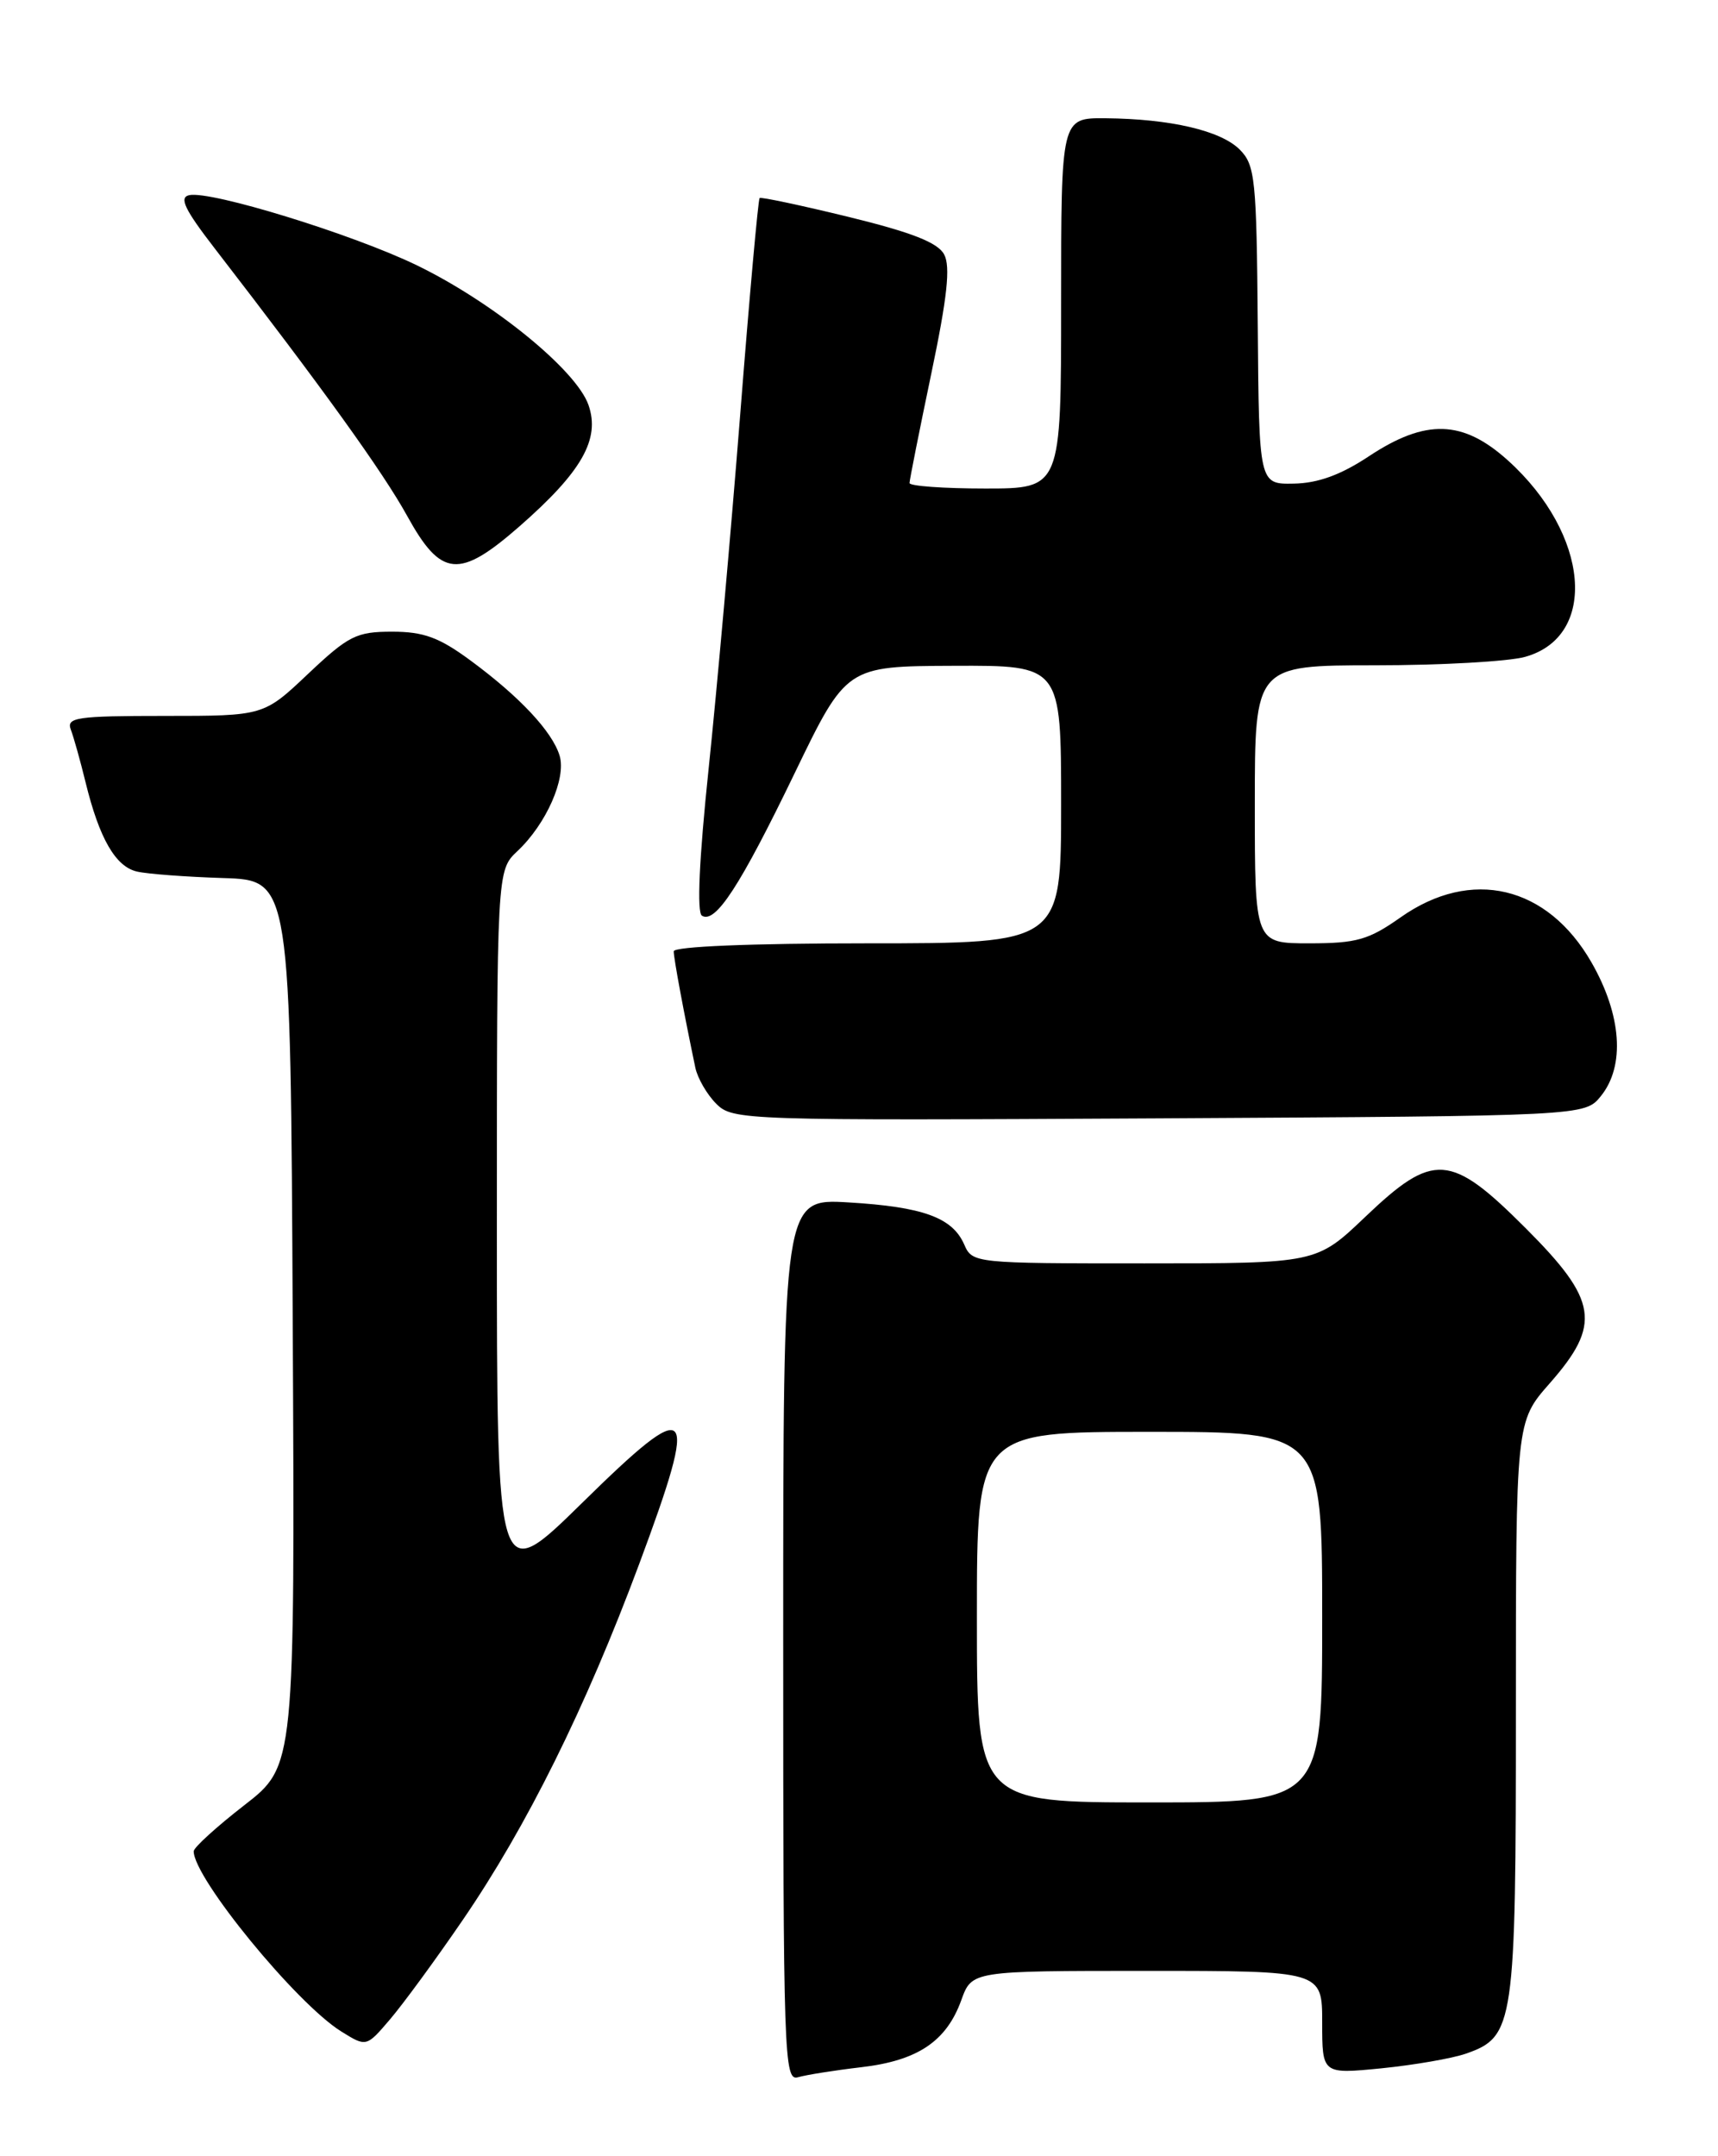 <?xml version="1.0" encoding="UTF-8" standalone="no"?>
<!DOCTYPE svg PUBLIC "-//W3C//DTD SVG 1.1//EN" "http://www.w3.org/Graphics/SVG/1.1/DTD/svg11.dtd" >
<svg xmlns="http://www.w3.org/2000/svg" xmlns:xlink="http://www.w3.org/1999/xlink" version="1.1" viewBox="0 0 204 256">
 <g >
 <path fill="currentColor"
d=" M 102.26 245.44 C 108.97 244.66 112.38 242.37 114.15 237.47 C 115.40 234.00 115.40 234.00 136.20 234.00 C 157.00 234.00 157.00 234.00 157.00 240.13 C 157.00 246.26 157.00 246.26 164.03 245.57 C 167.90 245.18 172.42 244.40 174.06 243.83 C 179.81 241.82 180.00 240.51 180.00 202.95 C 180.00 168.81 180.00 168.81 184.00 164.26 C 190.18 157.24 189.74 154.40 181.17 145.83 C 172.23 136.88 170.22 136.74 162.09 144.50 C 156.32 150.00 156.32 150.00 135.90 150.00 C 115.69 150.00 115.46 149.98 114.49 147.75 C 113.08 144.55 109.60 143.29 100.75 142.76 C 93.00 142.30 93.00 142.30 93.00 194.72 C 93.00 244.17 93.10 247.11 94.75 246.63 C 95.71 246.35 99.09 245.81 102.26 245.44 Z  M 54.92 228.00 C 62.54 216.88 69.55 202.75 75.90 185.69 C 83.08 166.39 82.26 165.52 69.09 178.47 C 59.00 188.37 59.00 188.37 59.00 145.86 C 59.00 103.35 59.00 103.35 61.44 101.05 C 64.86 97.84 67.26 92.41 66.45 89.72 C 65.58 86.86 61.71 82.72 55.87 78.42 C 52.15 75.68 50.31 75.00 46.56 75.00 C 42.32 75.00 41.39 75.47 36.59 80.00 C 31.31 85.00 31.31 85.00 19.55 85.00 C 9.09 85.00 7.86 85.18 8.41 86.63 C 8.75 87.52 9.54 90.34 10.16 92.88 C 11.79 99.55 13.72 102.90 16.27 103.48 C 17.50 103.77 22.10 104.11 26.50 104.25 C 34.50 104.50 34.50 104.50 34.76 157.08 C 35.02 209.67 35.02 209.67 29.01 214.33 C 25.70 216.90 23.00 219.36 23.00 219.80 C 23.00 222.98 35.19 237.87 40.50 241.18 C 43.50 243.05 43.50 243.05 46.30 239.77 C 47.84 237.97 51.72 232.68 54.92 228.00 Z  M 190.09 130.14 C 192.99 126.56 192.56 120.52 188.98 114.27 C 183.74 105.14 174.71 103.00 166.32 108.91 C 162.52 111.59 161.09 112.00 155.47 112.00 C 149.00 112.00 149.00 112.00 149.00 95.50 C 149.00 79.00 149.00 79.00 163.25 78.99 C 171.09 78.99 179.12 78.54 181.09 77.99 C 189.80 75.57 188.75 63.43 179.07 54.68 C 173.71 49.84 169.30 49.70 162.55 54.17 C 159.22 56.38 156.51 57.37 153.63 57.42 C 149.50 57.50 149.50 57.50 149.35 38.63 C 149.21 21.23 149.04 19.60 147.21 17.76 C 144.95 15.50 138.96 14.11 131.25 14.04 C 126.00 14.00 126.00 14.00 126.00 36.00 C 126.00 58.00 126.00 58.00 117.00 58.00 C 112.05 58.00 108.00 57.71 108.00 57.35 C 108.00 57.00 109.16 51.18 110.57 44.43 C 112.48 35.33 112.88 31.64 112.11 30.21 C 111.36 28.80 108.26 27.59 100.79 25.76 C 95.13 24.38 90.36 23.37 90.20 23.51 C 90.03 23.66 88.99 35.19 87.90 49.14 C 86.80 63.09 85.11 82.06 84.14 91.31 C 83.02 102.00 82.73 108.34 83.35 108.72 C 84.95 109.71 87.88 105.21 94.36 91.80 C 100.50 79.10 100.50 79.10 113.25 79.05 C 126.00 79.00 126.00 79.00 126.00 95.50 C 126.00 112.00 126.00 112.00 103.00 112.00 C 89.13 112.00 80.00 112.38 80.00 112.95 C 80.00 113.80 81.23 120.39 82.57 126.78 C 82.84 128.03 83.95 129.95 85.05 131.05 C 87.01 133.01 88.19 133.05 137.62 132.78 C 188.18 132.50 188.18 132.50 190.09 130.14 Z  M 61.69 62.49 C 69.09 56.01 71.29 52.14 69.88 48.09 C 68.44 43.94 58.53 35.88 49.50 31.50 C 41.91 27.82 25.08 22.63 22.48 23.17 C 21.23 23.43 21.91 24.85 25.50 29.50 C 38.35 46.14 45.47 56.04 48.34 61.24 C 52.38 68.57 54.51 68.77 61.69 62.49 Z  M 116.00 192.00 C 116.00 170.00 116.00 170.00 136.50 170.00 C 157.00 170.00 157.00 170.00 157.00 192.00 C 157.00 214.00 157.00 214.00 136.50 214.00 C 116.00 214.00 116.00 214.00 116.00 192.00 Z "/>
</g>
</svg>